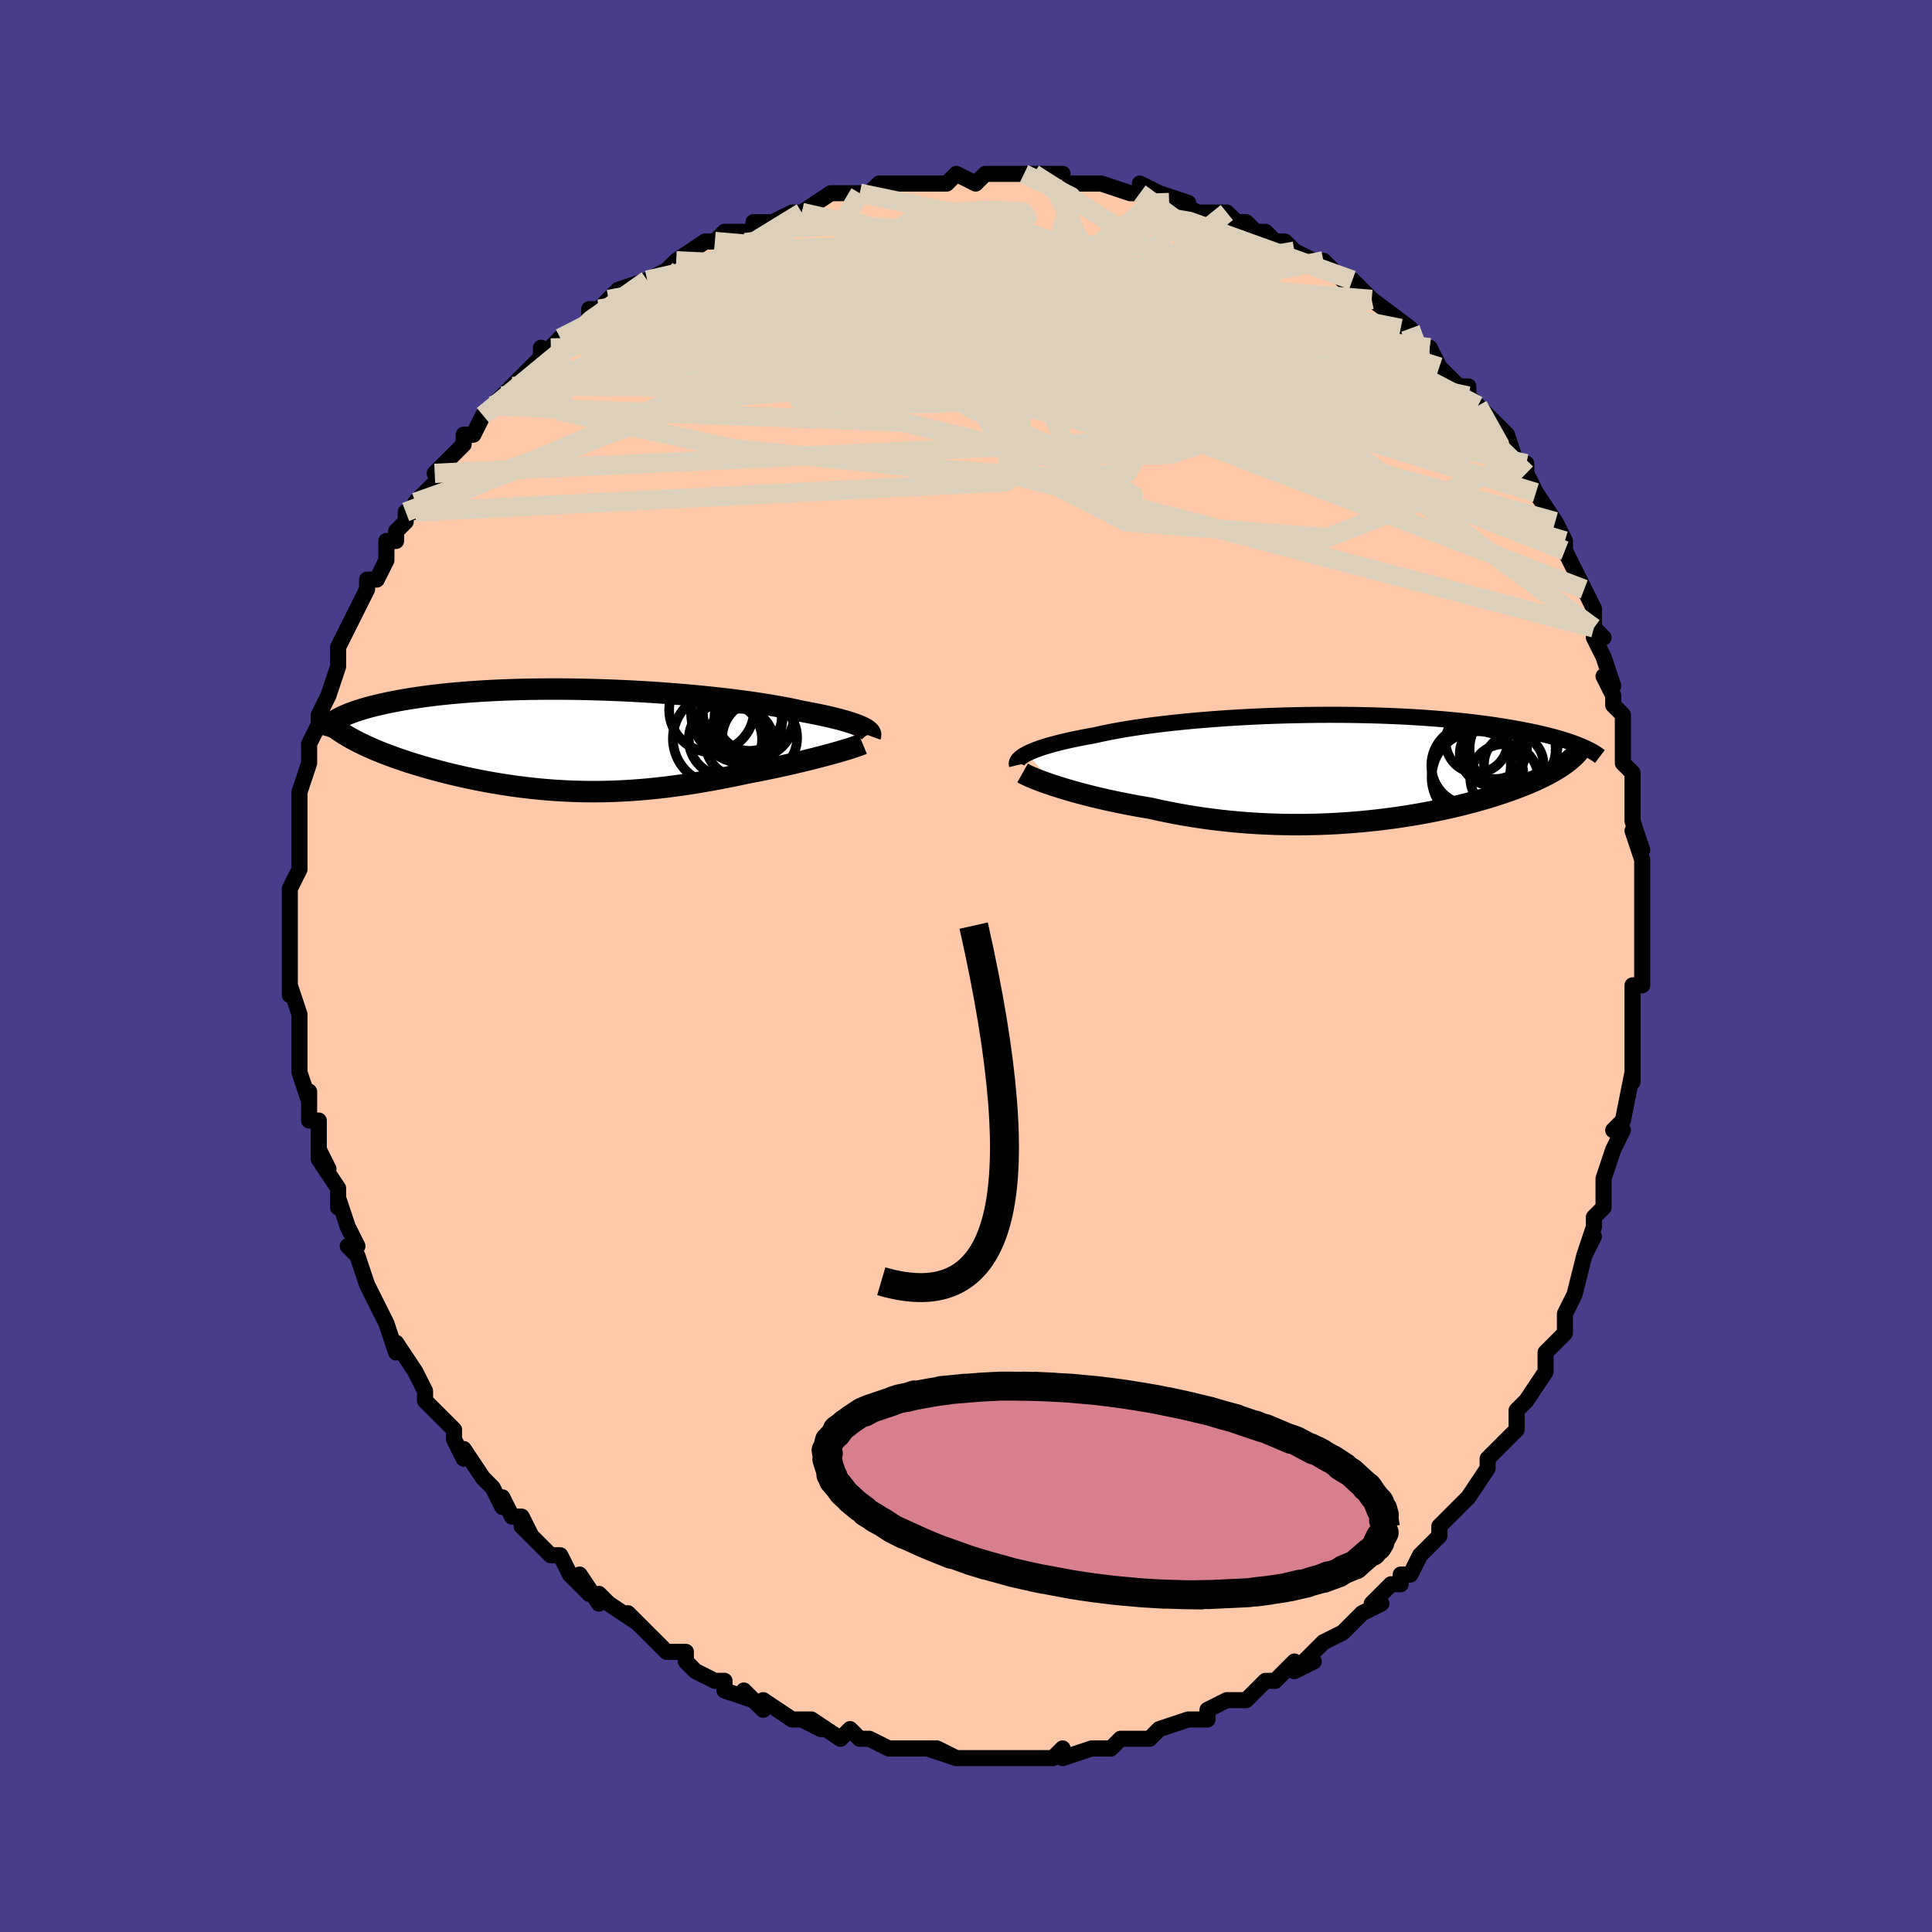 <svg viewBox="-100 -100 200 200" xmlns="http://www.w3.org/2000/svg" width="400" height="400" id="face-svg"><defs><clipPath id="leftEyeClipPath"><polyline points="29.893,-1.338,29.668,-1.441,29.416,-1.546,29.135,-1.652,28.828,-1.76,28.492,-1.868,28.129,-1.978,27.739,-2.088,27.322,-2.199,26.878,-2.31,26.408,-2.421,25.911,-2.532,25.389,-2.644,24.842,-2.755,24.27,-2.865,23.674,-2.975,23.114,-3.101,22.512,-3.227,21.868,-3.354,21.184,-3.48,20.46,-3.605,19.699,-3.728,18.901,-3.85,18.068,-3.97,17.202,-4.086,16.306,-4.199,15.381,-4.309,14.429,-4.415,13.453,-4.516,12.456,-4.612,11.439,-4.703,10.405,-4.788,9.357,-4.868,8.298,-4.941,7.229,-5.008,6.153,-5.069,5.072,-5.122,3.99,-5.168,2.909,-5.207,1.83,-5.239,0.756,-5.263,-0.31,-5.28,-1.367,-5.289,-2.413,-5.29,-3.445,-5.284,-4.463,-5.271,-5.463,-5.249,-6.445,-5.221,-7.407,-5.186,-8.348,-5.143,-9.266,-5.093,-10.16,-5.037,-11.03,-4.975,-11.875,-4.906,-12.693,-4.832,-13.485,-4.751,-14.249,-4.666,-14.987,-4.576,-15.696,-4.481,-16.379,-4.382,-17.034,-4.28,-17.662,-4.174,-18.263,-4.065,-18.839,-3.954,-19.389,-3.84,-19.916,-3.725,-20.418,-3.608,-20.897,-3.488,-21.353,-3.366,-21.785,-3.242,-22.195,-3.115,-22.582,-2.987,-22.946,-2.857,-23.288,-2.726,-23.608,-2.593,-23.907,-2.459,-24.185,-2.324,-24.442,-2.189,-24.678,-2.053,-24.895,-1.916,-22.582,0.056,-22.237,0.233,-21.879,0.409,-21.507,0.585,-21.121,0.76,-20.723,0.934,-20.312,1.107,-19.888,1.278,-19.452,1.449,-19.004,1.618,-18.544,1.785,-18.073,1.951,-17.591,2.115,-17.098,2.277,-16.594,2.436,-16.079,2.594,-15.549,2.751,-15.007,2.907,-14.452,3.06,-13.885,3.212,-13.306,3.361,-12.716,3.507,-12.116,3.65,-11.506,3.789,-10.886,3.925,-10.258,4.056,-9.621,4.182,-8.976,4.304,-8.323,4.42,-7.663,4.531,-6.997,4.636,-6.324,4.735,-5.646,4.827,-4.962,4.912,-4.272,4.99,-3.578,5.06,-2.879,5.123,-2.176,5.178,-1.468,5.225,-0.756,5.263,-0.041,5.293,0.679,5.314,1.402,5.326,2.128,5.33,2.858,5.324,3.591,5.309,4.328,5.284,5.068,5.251,5.811,5.208,6.557,5.156,7.306,5.095,8.058,5.025,8.814,4.946,9.572,4.858,10.333,4.761,11.097,4.656,11.863,4.543,12.632,4.423,13.403,4.294,14.175,4.159,14.948,4.017,15.722,3.869,16.496,3.714,17.269,3.555,18.041,3.391,18.672,3.271,19.298,3.149,19.918,3.023,20.532,2.896,21.139,2.766,21.738,2.635,22.327,2.503,22.907,2.37,23.475,2.236,24.031,2.102,24.573,1.968,25.101,1.835,25.613,1.702,26.107,1.572,26.583,1.443"></polyline></clipPath><clipPath id="rightEyeClipPath"><polyline points="-33.287,-1.481,-33.021,-1.61,-32.726,-1.74,-32.4,-1.87,-32.044,-2,-31.659,-2.13,-31.245,-2.259,-30.802,-2.388,-30.331,-2.516,-29.832,-2.644,-29.305,-2.77,-28.752,-2.894,-28.173,-3.017,-27.568,-3.138,-26.938,-3.257,-26.283,-3.375,-25.651,-3.519,-24.976,-3.66,-24.259,-3.799,-23.503,-3.935,-22.708,-4.067,-21.876,-4.196,-21.009,-4.32,-20.108,-4.439,-19.177,-4.553,-18.217,-4.662,-17.23,-4.765,-16.22,-4.862,-15.187,-4.953,-14.136,-5.037,-13.069,-5.115,-11.987,-5.185,-10.894,-5.249,-9.793,-5.306,-8.685,-5.355,-7.574,-5.397,-6.462,-5.432,-5.351,-5.459,-4.243,-5.479,-3.142,-5.492,-2.048,-5.497,-0.965,-5.495,0.106,-5.485,1.163,-5.469,2.205,-5.446,3.229,-5.416,4.234,-5.379,5.218,-5.336,6.181,-5.287,7.121,-5.232,8.037,-5.171,8.929,-5.105,9.795,-5.034,10.636,-4.958,11.449,-4.878,12.237,-4.794,12.997,-4.706,13.73,-4.614,14.437,-4.519,15.118,-4.422,15.772,-4.322,16.401,-4.221,17.005,-4.117,17.586,-4.013,18.143,-3.907,18.679,-3.801,19.194,-3.695,19.688,-3.587,20.16,-3.477,20.613,-3.367,21.045,-3.256,21.458,-3.144,21.851,-3.032,22.225,-2.92,22.581,-2.807,22.919,-2.694,23.239,-2.582,23.542,-2.47,23.829,-2.358,24.099,-2.246,22.404,-0.411,22.167,-0.243,21.917,-0.076,21.654,0.091,21.377,0.259,21.088,0.426,20.784,0.593,20.467,0.76,20.137,0.927,19.792,1.094,19.434,1.261,19.061,1.427,18.674,1.593,18.274,1.758,17.859,1.923,17.429,2.088,16.983,2.253,16.521,2.418,16.042,2.583,15.547,2.747,15.034,2.911,14.504,3.074,13.957,3.236,13.392,3.397,12.809,3.556,12.209,3.714,11.592,3.869,10.956,4.021,10.304,4.17,9.634,4.316,8.947,4.459,8.243,4.597,7.523,4.73,6.786,4.858,6.034,4.981,5.266,5.098,4.483,5.208,3.685,5.312,2.873,5.408,2.048,5.497,1.211,5.577,0.36,5.648,-0.501,5.711,-1.373,5.764,-2.256,5.806,-3.147,5.839,-4.047,5.86,-4.955,5.871,-5.869,5.87,-6.788,5.857,-7.713,5.832,-8.641,5.795,-9.571,5.746,-10.503,5.684,-11.435,5.609,-12.367,5.521,-13.296,5.421,-14.223,5.307,-15.145,5.182,-16.061,5.043,-16.971,4.893,-17.872,4.731,-18.763,4.557,-19.644,4.373,-20.512,4.178,-21.26,4.052,-21.999,3.922,-22.727,3.785,-23.444,3.645,-24.148,3.5,-24.839,3.35,-25.516,3.198,-26.176,3.042,-26.82,2.883,-27.446,2.722,-28.053,2.56,-28.639,2.397,-29.203,2.233,-29.744,2.07,-30.26,1.907"></polyline></clipPath><filter id="fuzzy"><feTurbulence id="turbulence" baseFrequency="0.05" numOctaves="3" type="noise" result="noise"></feTurbulence><feDisplacementMap in="SourceGraphic" in2="noise" scale="2"></feDisplacementMap></filter><linearGradient id="rainbowGradient" x1="0%" y1="0%" x2="100%" y2="0%"><stop offset="0%" style="stop-color: rgb(0, 0, 0);  stop-opacity: 1"></stop><stop offset="50%" style="stop-color: rgb(145, 85, 61);  stop-opacity: 1"></stop><stop offset="100%" style="stop-color: rgb(148, 0, 211);  stop-opacity: 1"></stop></linearGradient></defs><title>That&#39;s an ugly face</title><desc>CREATED BY XUAN TANG, MORE INFO AT TXSTC55.GITHUB.IO</desc><rect x="-100" y="-100" width="100%" height="100%" opacity="1" fill="rgb(72, 61, 139)"></rect><polyline id="faceContour" points="70,1,70,1,70,2,69,2,69,7,69,5,69,7,69,9,69,10,69,12,69,11,68,16,67,17,68,17,67,19,67,19,66,22,66,24,66,24,66,25,65,26,65,27,64,30,65,28,64,30,63,34,62,36,63,34,62,36,62,38,60,40,60,41,60,42,60,42,58,45,57,46,57,47,57,47,57,48,56,49,55,50,54,51,54,52,52,55,52,55,51,56,52,55,49,58,49,59,48,60,48,60,47,61,46,63,45,63,45,64,44,64,42,66,43,66,41,67,41,67,39,69,39,69,39,69,37,70,35,72,36,72,34,73,34,72,33,73,32,74,31,74,30,75,29,76,28,76,27,76,25,77,25,78,23,78,23,78,23,78,20,79,20,79,19,80,19,80,16,80,15,81,15,81,14,81,13,81,10,82,10,81,10,81,9,82,6,82,7,82,5,82,4,82,2,82,2,82,2,82,-1,82,-3,81,-1,82,-4,81,-3,81,-5,81,-7,81,-6,81,-8,81,-10,80,-11,80,-11,80,-12,79,-13,80,-16,78,-15,79,-17,78,-16,78,-18,78,-21,76,-21,77,-23,75,-23,75,-22,76,-25,75,-25,74,-26,74,-28,73,-29,72,-29,71,-31,71,-31,71,-32,70,-33,69,-33,69,-35,67,-34,68,-37,66,-38,65,-38,66,-40,63,-39,65,-41,63,-42,61,-43,61,-44,60,-46,58,-45,59,-46,57,-47,57,-48,55,-48,56,-49,54,-50,53,-50,53,-52,50,-52,51,-53,49,-53,48,-55,46,-56,45,-56,44,-56,44,-57,42,-56,44,-57,42,-59,39,-59,40,-60,37,-60,37,-61,35,-61,35,-62,33,-62,33,-63,30,-64,29,-63,29,-63,29,-64,27,-65,24,-65,25,-65,23,-67,20,-66,21,-67,19,-67,20,-67,16,-68,16,-68,13,-68,15,-68,14,-69,11,-69,9,-69,9,-69,8,-69,5,-69,5,-70,2,-70,3,-70,1,-70,0,-70,0,-70,-3,-70,-4,-70,-6,-70,-6,-70,-6,-70,-8,-69,-10,-69,-11,-69,-12,-69,-13,-69,-16,-69,-16,-69,-17,-69,-17,-69,-18,-68,-21,-68,-21,-68,-23,-67,-25,-67,-26,-67,-26,-67,-26,-66,-28,-65,-31,-65,-32,-65,-31,-65,-33,-64,-35,-64,-35,-64,-35,-63,-37,-62,-39,-62,-40,-61,-40,-60,-42,-60,-44,-59,-44,-59,-45,-58,-46,-58,-47,-57,-47,-57,-48,-55,-50,-54,-52,-55,-51,-54,-52,-52,-54,-52,-55,-51,-55,-50,-57,-49,-58,-50,-57,-47,-60,-48,-59,-46,-61,-46,-61,-44,-63,-44,-64,-44,-63,-42,-65,-42,-65,-39,-66,-39,-67,-39,-68,-38,-68,-37,-69,-36,-70,-33,-71,-35,-70,-33,-71,-31,-72,-30,-73,-30,-73,-27,-75,-27,-75,-26,-75,-25,-76,-24,-76,-22,-76,-22,-77,-22,-77,-20,-77,-18,-78,-17,-78,-17,-78,-14,-80,-13,-80,-11,-80,-12,-80,-10,-80,-9,-81,-7,-81,-8,-81,-5,-81,-5,-81,-5,-81,-2,-81,-1,-82,1,-81,2,-82,2,-82,2,-82,4,-82,6,-82,7,-82,10,-82,9,-81,11,-81,11,-81,12,-81,14,-81,14,-81,17,-80,18,-80,18,-81,20,-80,20,-80,23,-79,22,-79,24,-78,25,-78,27,-78,27,-78,28,-77,29,-77,30,-76,31,-76,32,-75,33,-75,34,-74,34,-74,36,-73,37,-73,39,-71,39,-71,40,-71,42,-69,42,-69,42,-69,42,-69,46,-66,45,-66,45,-66,47,-64,48,-64,48,-64,49,-62,51,-60,51,-60,52,-60,52,-59,53,-58,53,-58,56,-55,56,-54,56,-55,57,-52,58,-52,58,-51,59,-49,59,-49,61,-46,61,-46,61,-46,62,-44,62,-43,62,-43,63,-41,64,-39,65,-37,65,-35,65,-35,66,-34,65,-34,66,-32,67,-29,66,-30,67,-28,67,-27,68,-26,68,-24,68,-24,68,-22,68,-21,69,-20,69,-19,69,-15,69,-15,70,-12,69,-14,70,-11,70,-9,70,-10,70,-6,70,-4,70,-5,70,-2,70,-2,70,1,70,1" fill="#ffc9a9" stroke="black" stroke-width="1.667" stroke-linejoin="round" filter="url(#fuzzy)"></polyline><g transform="translate(39.601 -20.508)"><polyline id="rightCountour" points="-33.287,-1.481,-33.021,-1.61,-32.726,-1.74,-32.4,-1.87,-32.044,-2,-31.659,-2.13,-31.245,-2.259,-30.802,-2.388,-30.331,-2.516,-29.832,-2.644,-29.305,-2.77,-28.752,-2.894,-28.173,-3.017,-27.568,-3.138,-26.938,-3.257,-26.283,-3.375,-25.651,-3.519,-24.976,-3.66,-24.259,-3.799,-23.503,-3.935,-22.708,-4.067,-21.876,-4.196,-21.009,-4.32,-20.108,-4.439,-19.177,-4.553,-18.217,-4.662,-17.23,-4.765,-16.22,-4.862,-15.187,-4.953,-14.136,-5.037,-13.069,-5.115,-11.987,-5.185,-10.894,-5.249,-9.793,-5.306,-8.685,-5.355,-7.574,-5.397,-6.462,-5.432,-5.351,-5.459,-4.243,-5.479,-3.142,-5.492,-2.048,-5.497,-0.965,-5.495,0.106,-5.485,1.163,-5.469,2.205,-5.446,3.229,-5.416,4.234,-5.379,5.218,-5.336,6.181,-5.287,7.121,-5.232,8.037,-5.171,8.929,-5.105,9.795,-5.034,10.636,-4.958,11.449,-4.878,12.237,-4.794,12.997,-4.706,13.73,-4.614,14.437,-4.519,15.118,-4.422,15.772,-4.322,16.401,-4.221,17.005,-4.117,17.586,-4.013,18.143,-3.907,18.679,-3.801,19.194,-3.695,19.688,-3.587,20.16,-3.477,20.613,-3.367,21.045,-3.256,21.458,-3.144,21.851,-3.032,22.225,-2.92,22.581,-2.807,22.919,-2.694,23.239,-2.582,23.542,-2.47,23.829,-2.358,24.099,-2.246,22.404,-0.411,22.167,-0.243,21.917,-0.076,21.654,0.091,21.377,0.259,21.088,0.426,20.784,0.593,20.467,0.76,20.137,0.927,19.792,1.094,19.434,1.261,19.061,1.427,18.674,1.593,18.274,1.758,17.859,1.923,17.429,2.088,16.983,2.253,16.521,2.418,16.042,2.583,15.547,2.747,15.034,2.911,14.504,3.074,13.957,3.236,13.392,3.397,12.809,3.556,12.209,3.714,11.592,3.869,10.956,4.021,10.304,4.17,9.634,4.316,8.947,4.459,8.243,4.597,7.523,4.73,6.786,4.858,6.034,4.981,5.266,5.098,4.483,5.208,3.685,5.312,2.873,5.408,2.048,5.497,1.211,5.577,0.36,5.648,-0.501,5.711,-1.373,5.764,-2.256,5.806,-3.147,5.839,-4.047,5.86,-4.955,5.871,-5.869,5.87,-6.788,5.857,-7.713,5.832,-8.641,5.795,-9.571,5.746,-10.503,5.684,-11.435,5.609,-12.367,5.521,-13.296,5.421,-14.223,5.307,-15.145,5.182,-16.061,5.043,-16.971,4.893,-17.872,4.731,-18.763,4.557,-19.644,4.373,-20.512,4.178,-21.26,4.052,-21.999,3.922,-22.727,3.785,-23.444,3.645,-24.148,3.5,-24.839,3.35,-25.516,3.198,-26.176,3.042,-26.82,2.883,-27.446,2.722,-28.053,2.56,-28.639,2.397,-29.203,2.233,-29.744,2.07,-30.26,1.907" fill="white" stroke="white" stroke-width="0" stroke-linejoin="round" filter="url(#fuzzy)"></polyline></g><g transform="translate(-40.61 -23.38)"><polyline id="leftCountour" points="29.893,-1.338,29.668,-1.441,29.416,-1.546,29.135,-1.652,28.828,-1.76,28.492,-1.868,28.129,-1.978,27.739,-2.088,27.322,-2.199,26.878,-2.31,26.408,-2.421,25.911,-2.532,25.389,-2.644,24.842,-2.755,24.27,-2.865,23.674,-2.975,23.114,-3.101,22.512,-3.227,21.868,-3.354,21.184,-3.48,20.46,-3.605,19.699,-3.728,18.901,-3.85,18.068,-3.97,17.202,-4.086,16.306,-4.199,15.381,-4.309,14.429,-4.415,13.453,-4.516,12.456,-4.612,11.439,-4.703,10.405,-4.788,9.357,-4.868,8.298,-4.941,7.229,-5.008,6.153,-5.069,5.072,-5.122,3.99,-5.168,2.909,-5.207,1.83,-5.239,0.756,-5.263,-0.31,-5.28,-1.367,-5.289,-2.413,-5.29,-3.445,-5.284,-4.463,-5.271,-5.463,-5.249,-6.445,-5.221,-7.407,-5.186,-8.348,-5.143,-9.266,-5.093,-10.16,-5.037,-11.03,-4.975,-11.875,-4.906,-12.693,-4.832,-13.485,-4.751,-14.249,-4.666,-14.987,-4.576,-15.696,-4.481,-16.379,-4.382,-17.034,-4.28,-17.662,-4.174,-18.263,-4.065,-18.839,-3.954,-19.389,-3.84,-19.916,-3.725,-20.418,-3.608,-20.897,-3.488,-21.353,-3.366,-21.785,-3.242,-22.195,-3.115,-22.582,-2.987,-22.946,-2.857,-23.288,-2.726,-23.608,-2.593,-23.907,-2.459,-24.185,-2.324,-24.442,-2.189,-24.678,-2.053,-24.895,-1.916,-22.582,0.056,-22.237,0.233,-21.879,0.409,-21.507,0.585,-21.121,0.76,-20.723,0.934,-20.312,1.107,-19.888,1.278,-19.452,1.449,-19.004,1.618,-18.544,1.785,-18.073,1.951,-17.591,2.115,-17.098,2.277,-16.594,2.436,-16.079,2.594,-15.549,2.751,-15.007,2.907,-14.452,3.06,-13.885,3.212,-13.306,3.361,-12.716,3.507,-12.116,3.65,-11.506,3.789,-10.886,3.925,-10.258,4.056,-9.621,4.182,-8.976,4.304,-8.323,4.42,-7.663,4.531,-6.997,4.636,-6.324,4.735,-5.646,4.827,-4.962,4.912,-4.272,4.99,-3.578,5.06,-2.879,5.123,-2.176,5.178,-1.468,5.225,-0.756,5.263,-0.041,5.293,0.679,5.314,1.402,5.326,2.128,5.33,2.858,5.324,3.591,5.309,4.328,5.284,5.068,5.251,5.811,5.208,6.557,5.156,7.306,5.095,8.058,5.025,8.814,4.946,9.572,4.858,10.333,4.761,11.097,4.656,11.863,4.543,12.632,4.423,13.403,4.294,14.175,4.159,14.948,4.017,15.722,3.869,16.496,3.714,17.269,3.555,18.041,3.391,18.672,3.271,19.298,3.149,19.918,3.023,20.532,2.896,21.139,2.766,21.738,2.635,22.327,2.503,22.907,2.37,23.475,2.236,24.031,2.102,24.573,1.968,25.101,1.835,25.613,1.702,26.107,1.572,26.583,1.443" fill="white" stroke="white" stroke-width="0" stroke-linejoin="round" filter="url(#fuzzy)"></polyline></g><g transform="translate(39.601 -20.508)"><polyline id="rightUpper" points="-34.316,-0.274,-34.342,-0.384,-34.341,-0.496,-34.311,-0.612,-34.254,-0.73,-34.167,-0.851,-34.05,-0.974,-33.905,-1.099,-33.729,-1.225,-33.523,-1.352,-33.287,-1.481,-33.021,-1.61,-32.726,-1.74,-32.4,-1.87,-32.044,-2,-31.659,-2.13,-31.245,-2.259,-30.802,-2.388,-30.331,-2.516,-29.832,-2.644,-29.305,-2.77,-28.752,-2.894,-28.173,-3.017,-27.568,-3.138,-26.938,-3.257,-26.283,-3.375,-25.651,-3.519,-24.976,-3.66,-24.259,-3.799,-23.503,-3.935,-22.708,-4.067,-21.876,-4.196,-21.009,-4.32,-20.108,-4.439,-19.177,-4.553,-18.217,-4.662,-17.23,-4.765,-16.22,-4.862,-15.187,-4.953,-14.136,-5.037,-13.069,-5.115,-11.987,-5.185,-10.894,-5.249,-9.793,-5.306,-8.685,-5.355,-7.574,-5.397,-6.462,-5.432,-5.351,-5.459,-4.243,-5.479,-3.142,-5.492,-2.048,-5.497,-0.965,-5.495,0.106,-5.485,1.163,-5.469,2.205,-5.446,3.229,-5.416,4.234,-5.379,5.218,-5.336,6.181,-5.287,7.121,-5.232,8.037,-5.171,8.929,-5.105,9.795,-5.034,10.636,-4.958,11.449,-4.878,12.237,-4.794,12.997,-4.706,13.73,-4.614,14.437,-4.519,15.118,-4.422,15.772,-4.322,16.401,-4.221,17.005,-4.117,17.586,-4.013,18.143,-3.907,18.679,-3.801,19.194,-3.695,19.688,-3.587,20.16,-3.477,20.613,-3.367,21.045,-3.256,21.458,-3.144,21.851,-3.032,22.225,-2.92,22.581,-2.807,22.919,-2.694,23.239,-2.582,23.542,-2.47,23.829,-2.358,24.099,-2.246,24.354,-2.136,24.594,-2.025,24.819,-1.916,25.029,-1.808,25.226,-1.7,25.41,-1.593,25.581,-1.488,25.739,-1.383,25.885,-1.28,26.02,-1.177" fill="none" stroke="black" stroke-width="1.667" stroke-linejoin="round" filter="url(#fuzzy)"></polyline><polyline id="rightLower" points="-33.739,0.523,-33.553,0.628,-33.327,0.742,-33.062,0.866,-32.76,0.999,-32.422,1.138,-32.051,1.283,-31.648,1.434,-31.214,1.588,-30.751,1.746,-30.26,1.907,-29.744,2.07,-29.203,2.233,-28.639,2.397,-28.053,2.56,-27.446,2.722,-26.82,2.883,-26.176,3.042,-25.516,3.198,-24.839,3.35,-24.148,3.5,-23.444,3.645,-22.727,3.785,-21.999,3.922,-21.26,4.052,-20.512,4.178,-19.644,4.373,-18.763,4.557,-17.872,4.731,-16.971,4.893,-16.061,5.043,-15.145,5.182,-14.223,5.307,-13.296,5.421,-12.367,5.521,-11.435,5.609,-10.503,5.684,-9.571,5.746,-8.641,5.795,-7.713,5.832,-6.788,5.857,-5.869,5.87,-4.955,5.871,-4.047,5.86,-3.147,5.839,-2.256,5.806,-1.373,5.764,-0.501,5.711,0.36,5.648,1.211,5.577,2.048,5.497,2.873,5.408,3.685,5.312,4.483,5.208,5.266,5.098,6.034,4.981,6.786,4.858,7.523,4.73,8.243,4.597,8.947,4.459,9.634,4.316,10.304,4.17,10.956,4.021,11.592,3.869,12.209,3.714,12.809,3.556,13.392,3.397,13.957,3.236,14.504,3.074,15.034,2.911,15.547,2.747,16.042,2.583,16.521,2.418,16.983,2.253,17.429,2.088,17.859,1.923,18.274,1.758,18.674,1.593,19.061,1.427,19.434,1.261,19.792,1.094,20.137,0.927,20.467,0.76,20.784,0.593,21.088,0.426,21.377,0.259,21.654,0.091,21.917,-0.076,22.167,-0.243,22.404,-0.411,22.628,-0.578,22.84,-0.745,23.039,-0.912,23.226,-1.078,23.402,-1.245,23.565,-1.412,23.717,-1.578,23.858,-1.744,23.988,-1.91,24.107,-2.076" fill="none" stroke="black" stroke-width="2.222" stroke-linejoin="round" filter="url(#fuzzy)"></polyline><!--[--><circle r="4.461" cx="16.986" cy="-1.962" stroke="black" fill="none" stroke-width="1" filter="url(#fuzzy)" clip-path="url(#rightEyeClipPath)"></circle><circle r="3.078" cx="17.101" cy="-0.395" stroke="black" fill="none" stroke-width="1" filter="url(#fuzzy)" clip-path="url(#rightEyeClipPath)"></circle><circle r="3.215" cx="13.266" cy="-2.709" stroke="black" fill="none" stroke-width="1" filter="url(#fuzzy)" clip-path="url(#rightEyeClipPath)"></circle><circle r="4.722" cx="16.94" cy="-2.583" stroke="black" fill="none" stroke-width="1" filter="url(#fuzzy)" clip-path="url(#rightEyeClipPath)"></circle><circle r="3.277" cx="15.201" cy="-2.126" stroke="black" fill="none" stroke-width="1" filter="url(#fuzzy)" clip-path="url(#rightEyeClipPath)"></circle><circle r="3.209" cx="14.722" cy="-1.442" stroke="black" fill="none" stroke-width="1" filter="url(#fuzzy)" clip-path="url(#rightEyeClipPath)"></circle><circle r="4.762" cx="13.365" cy="0.969" stroke="black" fill="none" stroke-width="1" filter="url(#fuzzy)" clip-path="url(#rightEyeClipPath)"></circle><circle r="3.513" cx="16.114" cy="1.044" stroke="black" fill="none" stroke-width="1" filter="url(#fuzzy)" clip-path="url(#rightEyeClipPath)"></circle><circle r="4.115" cx="12.686" cy="-0.259" stroke="black" fill="none" stroke-width="1" filter="url(#fuzzy)" clip-path="url(#rightEyeClipPath)"></circle><circle r="3.254" cx="14.966" cy="-1.405" stroke="black" fill="none" stroke-width="1" filter="url(#fuzzy)" clip-path="url(#rightEyeClipPath)"></circle><!--]--></g><g transform="translate(-40.61 -23.38)"><polyline id="leftUpper" points="30.705,-0.43,30.733,-0.508,30.739,-0.59,30.722,-0.675,30.681,-0.762,30.615,-0.852,30.523,-0.945,30.406,-1.04,30.262,-1.137,30.091,-1.237,29.893,-1.338,29.668,-1.441,29.416,-1.546,29.135,-1.652,28.828,-1.76,28.492,-1.868,28.129,-1.978,27.739,-2.088,27.322,-2.199,26.878,-2.31,26.408,-2.421,25.911,-2.532,25.389,-2.644,24.842,-2.755,24.27,-2.865,23.674,-2.975,23.114,-3.101,22.512,-3.227,21.868,-3.354,21.184,-3.48,20.46,-3.605,19.699,-3.728,18.901,-3.85,18.068,-3.97,17.202,-4.086,16.306,-4.199,15.381,-4.309,14.429,-4.415,13.453,-4.516,12.456,-4.612,11.439,-4.703,10.405,-4.788,9.357,-4.868,8.298,-4.941,7.229,-5.008,6.153,-5.069,5.072,-5.122,3.99,-5.168,2.909,-5.207,1.83,-5.239,0.756,-5.263,-0.31,-5.28,-1.367,-5.289,-2.413,-5.29,-3.445,-5.284,-4.463,-5.271,-5.463,-5.249,-6.445,-5.221,-7.407,-5.186,-8.348,-5.143,-9.266,-5.093,-10.16,-5.037,-11.03,-4.975,-11.875,-4.906,-12.693,-4.832,-13.485,-4.751,-14.249,-4.666,-14.987,-4.576,-15.696,-4.481,-16.379,-4.382,-17.034,-4.28,-17.662,-4.174,-18.263,-4.065,-18.839,-3.954,-19.389,-3.84,-19.916,-3.725,-20.418,-3.608,-20.897,-3.488,-21.353,-3.366,-21.785,-3.242,-22.195,-3.115,-22.582,-2.987,-22.946,-2.857,-23.288,-2.726,-23.608,-2.593,-23.907,-2.459,-24.185,-2.324,-24.442,-2.189,-24.678,-2.053,-24.895,-1.916,-25.092,-1.779,-25.27,-1.642,-25.43,-1.504,-25.571,-1.367,-25.695,-1.23,-25.802,-1.093,-25.892,-0.956,-25.965,-0.819,-26.023,-0.683,-26.066,-0.547" fill="none" stroke="black" stroke-width="2.222" stroke-linejoin="round" filter="url(#fuzzy)"></polyline><polyline id="leftLower" points="29.919,0.385,29.731,0.463,29.504,0.549,29.242,0.642,28.947,0.742,28.62,0.848,28.264,0.958,27.88,1.074,27.471,1.194,27.038,1.317,26.583,1.443,26.107,1.572,25.613,1.702,25.101,1.835,24.573,1.968,24.031,2.102,23.475,2.236,22.907,2.37,22.327,2.503,21.738,2.635,21.139,2.766,20.532,2.896,19.918,3.023,19.298,3.149,18.672,3.271,18.041,3.391,17.269,3.555,16.496,3.714,15.722,3.869,14.948,4.017,14.175,4.159,13.403,4.294,12.632,4.423,11.863,4.543,11.097,4.656,10.333,4.761,9.572,4.858,8.814,4.946,8.058,5.025,7.306,5.095,6.557,5.156,5.811,5.208,5.068,5.251,4.328,5.284,3.591,5.309,2.858,5.324,2.128,5.33,1.402,5.326,0.679,5.314,-0.041,5.293,-0.756,5.263,-1.468,5.225,-2.176,5.178,-2.879,5.123,-3.578,5.06,-4.272,4.99,-4.962,4.912,-5.646,4.827,-6.324,4.735,-6.997,4.636,-7.663,4.531,-8.323,4.42,-8.976,4.304,-9.621,4.182,-10.258,4.056,-10.886,3.925,-11.506,3.789,-12.116,3.65,-12.716,3.507,-13.306,3.361,-13.885,3.212,-14.452,3.06,-15.007,2.907,-15.549,2.751,-16.079,2.594,-16.594,2.436,-17.098,2.277,-17.591,2.115,-18.073,1.951,-18.544,1.785,-19.004,1.618,-19.452,1.449,-19.888,1.278,-20.312,1.107,-20.723,0.934,-21.121,0.76,-21.507,0.585,-21.879,0.409,-22.237,0.233,-22.582,0.056,-22.914,-0.122,-23.232,-0.3,-23.536,-0.479,-23.826,-0.658,-24.103,-0.837,-24.366,-1.016,-24.615,-1.196,-24.851,-1.375,-25.074,-1.555,-25.285,-1.734" fill="none" stroke="black" stroke-width="2.222" stroke-linejoin="round" filter="url(#fuzzy)"></polyline><!--[--><circle r="4.397" cx="14.276" cy="-3.144" stroke="black" fill="none" stroke-width="1" filter="url(#fuzzy)" clip-path="url(#leftEyeClipPath)"></circle><circle r="4.283" cx="17.266" cy="-1.97" stroke="black" fill="none" stroke-width="1" filter="url(#fuzzy)" clip-path="url(#leftEyeClipPath)"></circle><circle r="4.127" cx="18.693" cy="-2.266" stroke="black" fill="none" stroke-width="1" filter="url(#fuzzy)" clip-path="url(#leftEyeClipPath)"></circle><circle r="4.743" cx="15.012" cy="-0.154" stroke="black" fill="none" stroke-width="1" filter="url(#fuzzy)" clip-path="url(#leftEyeClipPath)"></circle><circle r="3.794" cx="15.706" cy="-0.08" stroke="black" fill="none" stroke-width="1" filter="url(#fuzzy)" clip-path="url(#leftEyeClipPath)"></circle><circle r="4.728" cx="16.877" cy="-2.811" stroke="black" fill="none" stroke-width="1" filter="url(#fuzzy)" clip-path="url(#leftEyeClipPath)"></circle><circle r="3.417" cx="18.208" cy="-2.306" stroke="black" fill="none" stroke-width="1" filter="url(#fuzzy)" clip-path="url(#leftEyeClipPath)"></circle><circle r="3.542" cx="17.196" cy="0.286" stroke="black" fill="none" stroke-width="1" filter="url(#fuzzy)" clip-path="url(#leftEyeClipPath)"></circle><circle r="4.757" cx="18.125" cy="-2.929" stroke="black" fill="none" stroke-width="1" filter="url(#fuzzy)" clip-path="url(#leftEyeClipPath)"></circle><circle r="3.88" cx="19.25" cy="-0.245" stroke="black" fill="none" stroke-width="1" filter="url(#fuzzy)" clip-path="url(#leftEyeClipPath)"></circle><!--]--></g><g id="hairs"><!--[--><polyline points="45,-66,8.065,-73.398,-0.967,-74.431,-5.161,-72.914,-6.52,-71.903,-3.924,-71.987,1.204,-72.445,6.535,-72.587,10.744,-72.329,13.577,-72.128,15.141,-72.525,15.6,-73.644,15.301,-74.958,14.658,-75.528,13.617,-74.54,11.476,-71.798,8.202,-67.843,7.262,-63.466,16.826,-58.505,41.899,-50.861,62,-43" fill="none" stroke="rgb(220, 208, 186)" stroke-width="2" stroke-linejoin="round" filter="url(#fuzzy)"></polyline><polyline points="48,-64,11.344,-68.961,0.469,-65.696,2.18,-64.886,7.498,-66.955,13.25,-69.926,18.063,-72.332,21.506,-73.621,23.781,-73.744,24.903,-72.828,24.064,-71.155,19.885,-69.282,11.442,-67.951,-0.71,-67.645,-14.386,-68.032,-26.789,-67.988,-36.035,-66.505,-42.367,-63.294,-50,-57" fill="none" stroke="rgb(220, 208, 186)" stroke-width="2" stroke-linejoin="round" filter="url(#fuzzy)"></polyline><polyline points="52,-59,9.738,-68.212,12.505,-70.798,24.551,-68.92,32.845,-66.605,33.968,-65.507,28.602,-65.418,19.438,-65.623,10.104,-65.559,3.896,-65.001,2.421,-64.151,4.865,-63.627,8.388,-64.19,9.729,-66.288,7.422,-69.681,3.149,-73.443,0.603,-76.337,2.767,-77.05,13.465,-73.62,49,-62" fill="none" stroke="rgb(220, 208, 186)" stroke-width="2" stroke-linejoin="round" filter="url(#fuzzy)"></polyline><polyline points="58,-51,52.694,-56.117,43.057,-61.781,30.92,-67.162,19.22,-69.022,7.464,-67.158,-4.951,-63.538,-16.566,-60.37,-24.756,-58.923,-27.769,-59.345,-25.892,-61.075,-21.097,-63.37,-15.731,-65.648,-11.3,-67.532,-8.113,-68.749,-5.828,-69.123,-4.234,-68.794,-3.531,-68.37,-3.958,-68.549,-5.712,-69.192,-10.383,-69.033,-21.06,-68.321,-22,-76" fill="none" stroke="rgb(220, 208, 186)" stroke-width="2" stroke-linejoin="round" filter="url(#fuzzy)"></polyline><polyline points="57,-52,37.37,-44.337,16.622,-45.975,6.751,-51.037,2.312,-56.306,0.759,-60.112,0.622,-62.537,0.093,-64.429,-2.136,-66.32,-6.059,-68.031,-10.612,-68.911,-14.023,-68.391,-13.576,-66.697,-6.601,-65.349,4.19,-66.68,3.168,-71.475,-30,-73" fill="none" stroke="rgb(220, 208, 186)" stroke-width="2" stroke-linejoin="round" filter="url(#fuzzy)"></polyline><polyline points="7,-82,24.703,-70.719,12.357,-66.974,-0.222,-64.088,-3.448,-61.015,0.327,-57.815,5.922,-55.097,9.686,-53.489,10.899,-53.03,11.216,-53.12,12.817,-53.099,16.528,-52.863,21.176,-52.962,24.552,-54.118,25.195,-56.591,23.67,-59.879,22.344,-62.951,23.676,-64.796,28.087,-65.017,32.881,-64.221,33.162,-64.017,24.624,-66.261,7.329,-71.373,-10.876,-76.626,-17,-78" fill="none" stroke="rgb(220, 208, 186)" stroke-width="2" stroke-linejoin="round" filter="url(#fuzzy)"></polyline><polyline points="-17,-78,29.874,-61.169,45.438,-55.669,48.455,-54.063,44.945,-55.645,37.893,-58.826,29.328,-61.692,21.205,-63.066,15.251,-62.784,12.202,-61.474,11.487,-60.132,11.812,-59.638,12.113,-60.406,12.098,-62.282,11.995,-64.732,11.782,-67.202,10.632,-69.432,7.216,-71.494,0.949,-73.529,-6.817,-75.411,-13.407,-76.631,-18.092,-76.401,-25.507,-73.377,-42,-65" fill="none" stroke="rgb(220, 208, 186)" stroke-width="2" stroke-linejoin="round" filter="url(#fuzzy)"></polyline><polyline points="65,-35,4.945,-50.814,6.161,-59.745,18.556,-63.246,24.763,-64.775,22.145,-66.107,13.856,-67.946,4.368,-70.349,-2.935,-72.953,-6.482,-75.265,-6.149,-76.937,-2.771,-77.888,1.99,-78.231,5.768,-78.104,6.32,-77.497,3.315,-76.11,0.4,-73.426,5.676,-69.318,26.544,-65.274,48,-64" fill="none" stroke="rgb(220, 208, 186)" stroke-width="2" stroke-linejoin="round" filter="url(#fuzzy)"></polyline><polyline points="-38,-68,-16.181,-71.351,-4.368,-70.057,-0.958,-68.559,0.239,-67.212,1.047,-65.52,0.561,-63.586,-1.93,-62.022,-5.26,-61.342,-7.141,-61.592,-6.31,-62.408,-3.948,-63.27,-3.082,-63.728,-6.402,-63.492,-14.095,-62.479,-23.175,-60.909,-28.677,-59.394,-25.945,-58.821,-12.933,-59.834,7.944,-62.066,28.742,-64.037,37.087,-65.993,18,-80" fill="none" stroke="rgb(220, 208, 186)" stroke-width="2" stroke-linejoin="round" filter="url(#fuzzy)"></polyline><polyline points="34,-74,13.133,-63.844,26.758,-56.508,31.673,-55.208,22.551,-56.766,6.626,-58.143,-6.973,-58.534,-12.562,-58.371,-9.876,-58.179,-3.123,-58.247,1.914,-58.703,1.111,-59.538,-6.089,-60.557,-16.95,-61.454,-27.497,-61.978,-34.839,-62.059,-38.154,-61.92,-37.871,-62.283,-34.429,-64.363,-29.177,-68.634,-27.458,-72.264,-33,-71" fill="none" stroke="rgb(220, 208, 186)" stroke-width="2" stroke-linejoin="round" filter="url(#fuzzy)"></polyline><polyline points="53,-58,55.223,-54.029,47.979,-56.065,31.39,-60.169,12.256,-63.472,-2.15,-65.064,-9.044,-65.497,-9.92,-65.672,-7.44,-66.078,-3.003,-66.58,3.342,-66.653,11.437,-65.877,19.9,-64.329,26.457,-62.56,29.27,-61.145,27.817,-60.238,22.522,-59.625,14.219,-59.246,5.87,-59.39,6.452,-59.805,28.174,-58.588,58,-52" fill="none" stroke="rgb(220, 208, 186)" stroke-width="2" stroke-linejoin="round" filter="url(#fuzzy)"></polyline><polyline points="-11,-80,2.733,-77.109,-4.665,-76.19,-9.925,-76.505,-11.555,-77.045,-12.248,-76.755,-12.52,-75.309,-10.838,-72.998,-6.014,-70.221,0.97,-67.245,7.099,-64.39,9.29,-62.26,6.823,-61.593,2.435,-62.71,0.963,-65.015,6.03,-67.059,16.897,-67.377,27.812,-65.632,30.199,-62.831,13.632,-59.859,-47,-60" fill="none" stroke="rgb(220, 208, 186)" stroke-width="2" stroke-linejoin="round" filter="url(#fuzzy)"></polyline><polyline points="42,-69,14.478,-63.508,16.902,-60.738,11.677,-62.831,2.878,-66.963,-1.518,-70.985,0.479,-73.725,6.459,-74.615,12.999,-73.527,17.532,-70.849,18.875,-67.693,17.373,-65.782,14.855,-66.652,13.731,-70.396,15.083,-75.101,17.955,-77.951,23.113,-77.084,40,-71" fill="none" stroke="rgb(220, 208, 186)" stroke-width="2" stroke-linejoin="round" filter="url(#fuzzy)"></polyline><polyline points="53,-58,14.309,-63.935,16.675,-66.878,24.554,-67.828,29.539,-67.929,29.565,-67.904,25.681,-67.877,20.735,-67.801,17.402,-67.553,16.355,-66.85,15.789,-65.422,12.701,-63.333,5.205,-61.085,-5.51,-59.333,-14.935,-58.491,-17.319,-58.612,-9.477,-59.623,5.126,-61.547,14.1,-64.321,-0.668,-66.551,-48,-59" fill="none" stroke="rgb(220, 208, 186)" stroke-width="2" stroke-linejoin="round" filter="url(#fuzzy)"></polyline><polyline points="-57,-47,4.196,-50.127,4.779,-59.458,-3.635,-62.909,-4.298,-61.765,2.939,-58.747,13.084,-56.061,21.194,-55.582,24.786,-58.124,25.005,-62.44,25.508,-65.587,28.66,-65.136,31.526,-61.867,26.697,-60.641,13.531,-67.149,27,-78" fill="none" stroke="rgb(220, 208, 186)" stroke-width="2" stroke-linejoin="round" filter="url(#fuzzy)"></polyline><polyline points="61,-46,4.272,-61.782,0.266,-67.425,11.383,-67.928,18.234,-68.053,16.036,-69.509,7.958,-71.717,-0.784,-73.508,-6.084,-74.018,-5.747,-72.81,0.616,-69.799,11.588,-65.28,23.879,-60.081,32.816,-55.647,33.818,-53.801,24.715,-55.86,8.546,-61.07,-3.873,-65.196,6.47,-60.95,64,-39" fill="none" stroke="rgb(220, 208, 186)" stroke-width="2" stroke-linejoin="round" filter="url(#fuzzy)"></polyline><polyline points="6,-82,10.866,-79.668,9.966,-76.37,17.689,-70.436,30.282,-63.802,41.239,-58.899,47.037,-57.129,47.287,-58.524,43.404,-62.047,37.477,-66.202,31.588,-69.678,27.407,-71.772,25.918,-72.408,27.239,-71.79,30.547,-69.984,33.836,-66.991,32.369,-63.816,14.466,-63.484,-42,-65" fill="none" stroke="rgb(220, 208, 186)" stroke-width="2" stroke-linejoin="round" filter="url(#fuzzy)"></polyline><polyline points="53,-58,44.118,-62.623,37.648,-66.225,36.781,-66.818,37.501,-65.664,36.424,-64.32,32.163,-64.149,25.748,-65.591,19.56,-68.04,15.563,-70.411,14.176,-71.852,14.348,-72.162,14.437,-71.775,13.138,-71.4,9.915,-71.569,4.914,-72.349,-1.306,-73.367,-7.867,-74.133,-13.507,-74.406,-16.698,-74.339,-16.229,-74.234,-12.17,-73.92,-7.373,-71.92,-11.633,-64.808,-58,-47" fill="none" stroke="rgb(220, 208, 186)" stroke-width="2" stroke-linejoin="round" filter="url(#fuzzy)"></polyline><polyline points="65,-35,39.465,-53.632,22.778,-62.804,14.157,-67.184,6.109,-69.262,-1.128,-69.903,-5.155,-69.258,-5.524,-67.48,-3.861,-65.064,-2.266,-62.744,-1.866,-61.137,-2.382,-60.492,-2.751,-60.71,-2.263,-61.508,-1.349,-62.557,-1.316,-63.497,-3.075,-63.949,-5.724,-63.632,-6.262,-62.561,-1.372,-61.148,8.972,-60.111,18.2,-60.336,14.22,-62.747,-10.65,-66.981,-39,-66" fill="none" stroke="rgb(220, 208, 186)" stroke-width="2" stroke-linejoin="round" filter="url(#fuzzy)"></polyline><polyline points="-17,-78,-32.387,-68.555,-28.561,-69.504,-19,-70.465,-7.095,-68.073,5.813,-63.461,16.624,-59.215,22.458,-57.135,23.248,-57.437,21.518,-59.231,19.888,-61.474,18.868,-63.598,16.786,-65.482,11.632,-67.064,3.066,-68.092,-6.877,-68.251,-14.313,-67.438,-14.354,-65.831,-2.812,-63.939,16.673,-64.533,9,-81" fill="none" stroke="rgb(220, 208, 186)" stroke-width="2" stroke-linejoin="round" filter="url(#fuzzy)"></polyline><polyline points="-17,-78,1.414,-71.734,22.865,-63.709,29.941,-61.975,26.14,-64.565,18.635,-67.128,12.641,-67.243,10.54,-65.09,11.983,-62.416,14.676,-60.998,16.035,-61.449,14.85,-62.902,11.87,-63.648,9.063,-62.254,8.334,-58.477,10.501,-53.519,14.634,-49.556,17.311,-48.73,12.28,-51.749,-6.613,-56.309,-35.588,-57.404,-49,-58" fill="none" stroke="rgb(220, 208, 186)" stroke-width="2" stroke-linejoin="round" filter="url(#fuzzy)"></polyline><polyline points="-57,-48,-3.965,-66.78,17.589,-70.172,22.191,-68.155,15.874,-66.506,5.168,-66.601,-3.786,-67.642,-7.551,-68.67,-6.015,-69.155,-1.411,-68.835,3.376,-67.604,6.273,-65.644,6.614,-63.485,4.831,-61.775,1.747,-60.921,-1.971,-61.027,-5.879,-62.248,-9.28,-65.025,-10.615,-69.395,-8.59,-73.629,-8.403,-74.315,-37,-69" fill="none" stroke="rgb(220, 208, 186)" stroke-width="2" stroke-linejoin="round" filter="url(#fuzzy)"></polyline><polyline points="-57,-47,-25.861,-60.506,6.56,-63.105,23.724,-61.93,26.674,-62.747,23.119,-66.104,19.264,-69.816,16.907,-71.897,14.824,-71.605,11.374,-69.211,5.852,-65.719,-1.578,-62.892,-9.368,-62.573,-11.903,-64.136,3.586,-61.274,62,-44" fill="none" stroke="rgb(220, 208, 186)" stroke-width="2" stroke-linejoin="round" filter="url(#fuzzy)"></polyline><polyline points="-55,-51,13.322,-54.195,31.28,-54.782,30.307,-55.031,26.534,-57.091,25.026,-60.921,25.4,-65.236,26.259,-68.666,26.941,-70.416,27.555,-70.387,28.41,-69.038,29.524,-67.124,30.457,-65.399,30.464,-64.362,28.801,-64.192,25.032,-64.855,19.364,-66.203,12.866,-67.861,7.102,-69.014,2.675,-68.628,-2.307,-66.398,-9.805,-63.723,-9.943,-63.597,37,-73" fill="none" stroke="rgb(220, 208, 186)" stroke-width="2" stroke-linejoin="round" filter="url(#fuzzy)"></polyline><polyline points="46,-66,52.53,-47.977,41.777,-48.396,31.303,-53.597,27.718,-56.917,29.782,-57.759,33.87,-57.602,36.744,-57.611,36.536,-58.208,32.878,-59.48,26.622,-61.476,19.29,-64.135,12.346,-67.152,6.573,-70.029,1.878,-72.328,-2.288,-73.92,-6.001,-74.98,-7.892,-75.678,-5.072,-75.818,5.072,-75.024,20.192,-74.278,20,-80" fill="none" stroke="rgb(220, 208, 186)" stroke-width="2" stroke-linejoin="round" filter="url(#fuzzy)"></polyline><polyline points="42,-69,3.135,-72.283,-4.456,-71.749,-0.015,-71.321,3.648,-70.534,5.414,-69.482,7.71,-68.932,11.069,-69.394,13.928,-70.56,14.382,-71.507,11.158,-71.339,3.681,-69.74,-7.683,-67.166,-20.927,-64.672,-32.463,-63.398,-39.063,-63.816,-40.459,-65.252,-38.849,-66.868,-33,-71" fill="none" stroke="rgb(220, 208, 186)" stroke-width="2" stroke-linejoin="round" filter="url(#fuzzy)"></polyline><polyline points="-42,-65,-41.826,-57.392,-24.127,-53.563,-4.369,-51.543,9.855,-50.511,16.761,-51.137,18.119,-53.721,17.898,-57.379,19.334,-60.821,22.537,-63.368,24.892,-65.178,23.697,-66.72,18.62,-68.251,12.026,-69.762,7.164,-71.226,6.109,-72.527,8.653,-72.98,8.234,-72.027,-26,-75" fill="none" stroke="rgb(220, 208, 186)" stroke-width="2" stroke-linejoin="round" filter="url(#fuzzy)"></polyline><polyline points="-31,-72,-15.995,-60.014,10.567,-58.911,24.827,-62.453,30.711,-65.989,32.444,-68.664,31.364,-71.024,28.077,-73.36,23.67,-75.405,19.472,-76.661,16.407,-76.724,14.657,-75.422,13.764,-72.862,12.891,-69.445,11.084,-65.846,7.689,-62.863,3.413,-61.22,2.729,-61.36,17.35,-61.738,59,-49" fill="none" stroke="rgb(220, 208, 186)" stroke-width="2" stroke-linejoin="round" filter="url(#fuzzy)"></polyline><polyline points="-49,-58,-25.661,-68.167,-7.523,-69.95,2.956,-66.668,8.435,-63.358,11.422,-62.571,13.794,-63.937,16.705,-65.753,20.416,-66.689,24.224,-66.527,26.923,-65.828,27.588,-65.169,25.991,-64.752,22.277,-64.648,16.397,-65.199,8.159,-66.855,-1.772,-69.517,-10.539,-72.608,-13.058,-76.515,-11,-80" fill="none" stroke="rgb(220, 208, 186)" stroke-width="2" stroke-linejoin="round" filter="url(#fuzzy)"></polyline><polyline points="-39,-66,-22.356,-61.18,0.36,-59.663,17.504,-58.271,30.644,-56.487,38.637,-55.219,40.345,-54.993,37.22,-55.337,33.093,-55.316,31.81,-54.495,34.546,-53.439,38.801,-53.333,39.82,-55.096,33.288,-58.684,17.892,-62.918,-1.645,-65.78,-8.637,-66.478,34,-74" fill="none" stroke="rgb(220, 208, 186)" stroke-width="2" stroke-linejoin="round" filter="url(#fuzzy)"></polyline><!--]--></g><g id="lineNose"><path d="M -8.771 32.635, Q10.359 38.256,0.794 -4.182" fill="none" stroke="black" stroke-width="3" stroke-linejoin="round" filter="url(#fuzzy)"></path></g><g id="mouth"><polyline points="43.234,58.56,43.153,58.915,43.288,58.653,42.911,59.063,42.637,59.615,42.858,59.626,42.595,60.062,42.195,60.323,42.435,60.142,42.052,60.612,41.731,60.731,40.437,61.856,40.837,61.499,40.288,62.012,40.177,62.033,39.038,62.513,39.032,62.526,38.569,62.822,38.539,62.83,37.003,63.394,37.506,63.128,36.703,63.448,35.587,63.761,35.348,63.861,33.484,64.286,34.573,63.992,33.251,64.305,33.164,64.339,32.446,64.457,30.082,64.798,31.442,64.616,30.215,64.741,29.306,64.869,28.283,64.922,25.639,65.047,25.01,65.075,25.531,65.05,23.289,65.095,22.345,65.079,24.356,65.107,22.77,65.088,20.446,65.017,19.488,64.97,20.506,65.029,18.651,64.919,18.014,64.877,15.524,64.646,16.494,64.743,15.133,64.606,13.361,64.387,12.256,64.232,11.829,64.168,11.884,64.175,10.936,64.028,8.062,63.491,8.092,63.507,6.958,63.278,7.826,63.455,7.125,63.306,6.206,63.104,4.838,62.793,2.72,62.201,2.939,62.274,0.37,61.521,2.009,62.03,0.921,61.686,0.167,61.44,-2.355,60.542,-1.532,60.901,-2.984,60.311,-2.354,60.57,-3.139,60.255,-4.575,59.655,-4.423,59.717,-7.208,58.455,-6.459,58.833,-7.585,58.264,-8.633,57.585,-9.432,57.153,-9.2,57.253,-10.363,56.54,-10.502,56.36,-11.211,55.839,-10.97,56.037,-11.972,55.214,-11.66,55.455,-12.734,54.471,-13.002,54.108,-12.578,54.596,-13.21,53.778,-13.728,53.222,-13.282,53.747,-13.988,52.658,-13.767,52.837,-13.808,52.862,-14.225,51.633,-14.4,51.072,-14.382,51.139,-14.24,51.502,-14.484,50.136,-14.41,50.151,-14.254,50.459,-14.388,50.119,-14.14,49.13,-14.106,49.185,-14.128,49.13,-13.857,48.844,-12.972,47.803,-13.404,48.399,-13.333,48.02,-12.396,47.341,-12.584,47.433,-11.842,46.907,-11.93,46.958,-10.741,46.171,-9.891,45.82,-10.488,46.181,-10.023,45.92,-9.726,45.772,-7.649,45.069,-7.542,45.007,-6.937,44.809,-5.718,44.562,-5.344,44.402,-6.15,44.67,-5.328,44.466,-3.303,44.099,-2.539,43.99,-1.915,43.916,-2.617,43.956,-0.157,43.717,-0.136,43.709,-0.912,43.796,1.422,43.604,3.006,43.514,2.835,43.533,3.52,43.491,4.7,43.491,4.449,43.49,6.973,43.521,5.967,43.49,9.149,43.6,7.142,43.506,10.907,43.71,12.052,43.816,10.962,43.728,13.165,43.92,13.942,44.004,13.502,43.956,14.722,44.102,15.954,44.263,16.345,44.319,16.52,44.342,18.619,44.68,18.236,44.615,19.712,44.869,22.739,45.494,20.865,45.09,23.384,45.641,22.895,45.535,25.245,46.091,26.587,46.494,26.568,46.483,27.171,46.647,27.976,46.862,27.864,46.852,30.456,47.73,29.956,47.525,30.532,47.758,31.04,47.9,33.667,49.005,33.414,48.878,34.135,49.13,34.519,49.336,35.97,50.103,35.639,49.868,36.836,50.458,36.292,50.172,37.682,50.972,37.932,51.091,39.188,51.91,38.827,51.783,38.731,51.722,39.149,51.997,39.871,52.421,41.276,53.707,41.399,53.904,41.737,54.151,41.558,53.917,42.232,54.873,42.831,55.575,42.733,55.424,42.948,56.044,42.641,55.49,42.959,56.295,43.144,56.218,43.306,56.841,43.227,57.385,43.293,57.313,43.412,58.095" fill="rgb(215,127,140)" stroke="black" stroke-width="3" stroke-linejoin="round" filter="url(#fuzzy)"></polyline></g></svg>